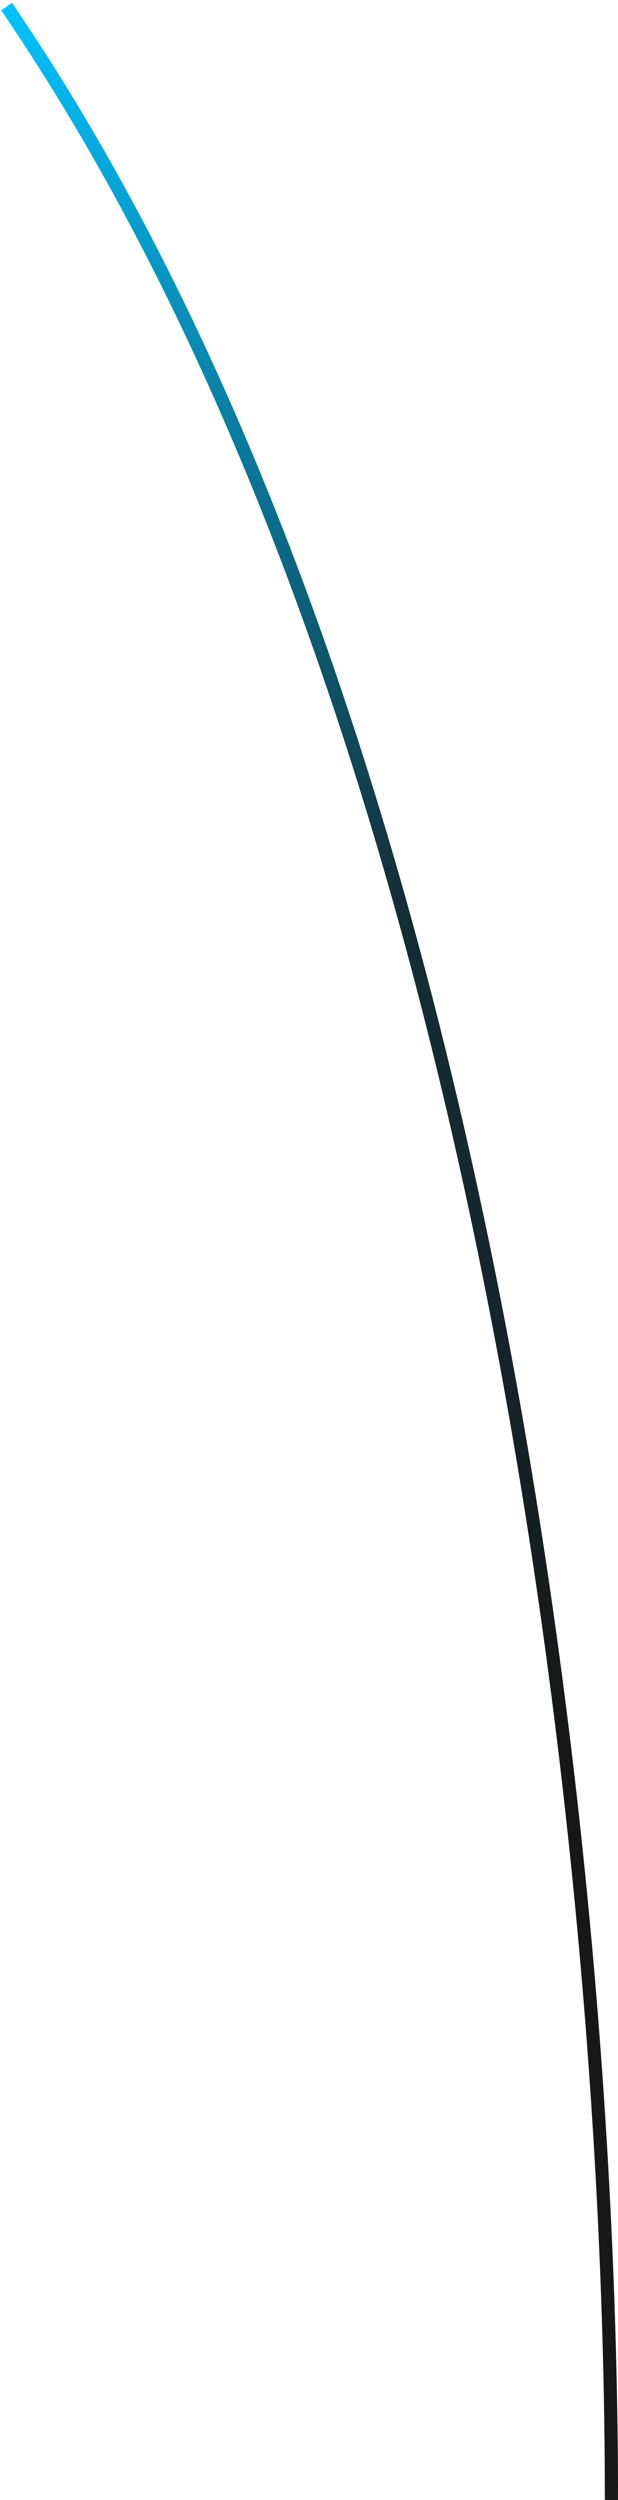 <svg width="94" height="380" viewBox="0 0 94 380" fill="none" xmlns="http://www.w3.org/2000/svg">
<path d="M93 380C93 276.036 72.396 105.514 1 1" stroke="url(#paint0_linear_1_93)" stroke-width="2"/>
<defs>
<linearGradient id="paint0_linear_1_93" x1="47" y1="1" x2="47" y2="380" gradientUnits="userSpaceOnUse">
<stop stop-color="#00C2FF"/>
<stop offset="0.156" stop-color="#0982A8"/>
<stop offset="0.286" stop-color="#104C5F"/>
<stop offset="0.359" stop-color="#142E36"/>
<stop offset="0.516" stop-color="#15262C"/>
<stop offset="0.698" stop-color="#171717"/>
</linearGradient>
</defs>
</svg>
